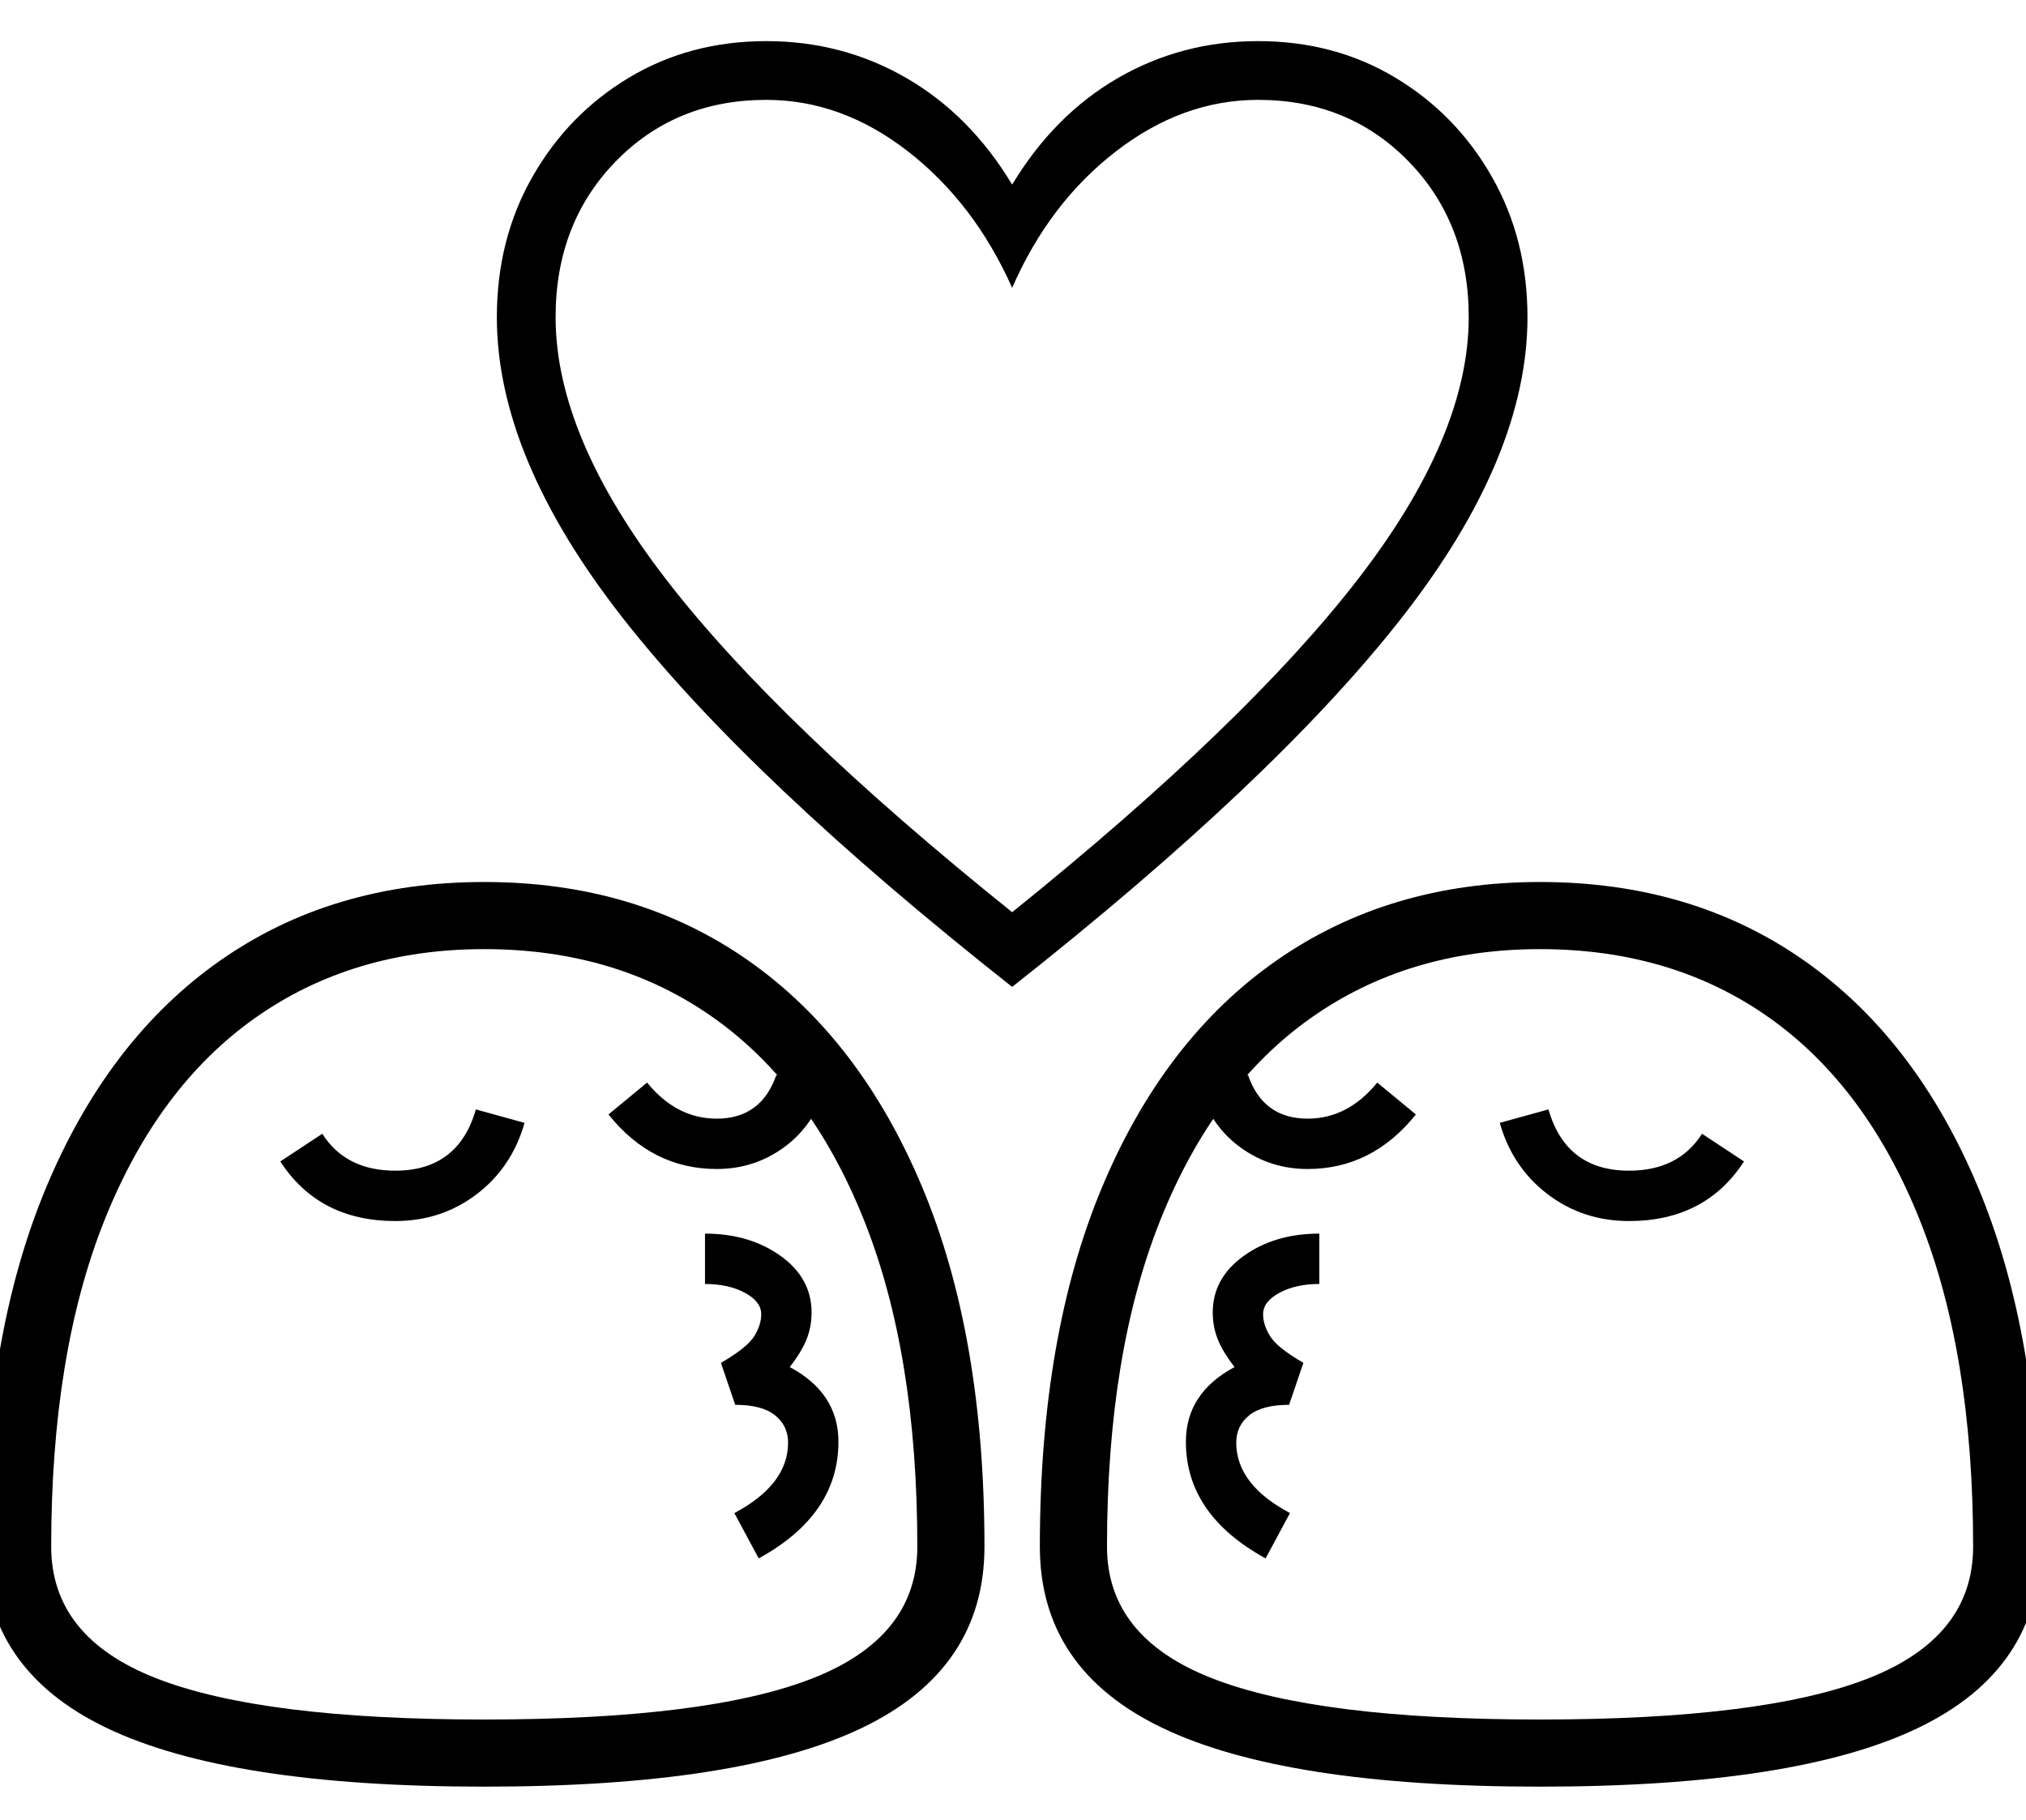 <?xml version="1.0" standalone="no"?>
<!DOCTYPE svg PUBLIC "-//W3C//DTD SVG 1.1//EN" "http://www.w3.org/Graphics/SVG/1.1/DTD/svg11.dtd">
<svg xmlns="http://www.w3.org/2000/svg" xmlns:xlink="http://www.w3.org/1999/xlink" version="1.1"
   viewBox="94 -151 2414 2169">
   <path fill="currentColor"
      d="M1300 1025q-313 -247 -463.5 -439t-150.5 -359q0 -93 42.5 -167.5t115 -118t163.5 -43.5t167 44t126 127q50 -83 126 -127t167 -44t163.5 43.5t115 118t42.5 167.5q0 167 -150.5 359t-463.5 439zM671 1978q-304 0 -450 -70t-146 -216q0 -251 74 -428t207.5 -270.5
t314.5 -93.5t314.5 93.5t207.5 270.5t74 428q0 146 -146 216t-450 70zM671 1898q266 0 391 -49t125 -157q0 -230 -63.5 -389t-179 -241t-273.5 -82q-157 0 -273 82t-179.5 241t-63.5 389q0 108 125.5 157t390.5 49zM565 1304q-91 0 -137 -71l50 -33q28 44 87 44q75 0 96 -73
l58 16q-15 53 -57 85t-97 32zM998 1706l-29 -54q64 -34 64 -84q0 -20 -15.5 -32.5t-47.5 -12.5l-17 -50q31 -18 39.5 -31.5t8.5 -26.5q0 -15 -19.5 -25.5t-47.5 -10.5v-60q53 0 90 26.5t37 67.5q0 17 -6 32t-20 33q58 31 58 89q0 87 -95 139zM948 1242q-77 0 -129 -65
l46 -38q35 43 83 43q53 0 71 -52l57 19q-14 43 -49 68t-79 25zM1602 1706q-95 -52 -95 -139q0 -58 58 -89q-14 -18 -20 -33t-6 -32q0 -41 37 -67.5t90 -26.5v60q-28 0 -47.5 10.5t-19.5 25.5q0 13 8.5 26.5t39.5 31.5l-17 50q-32 0 -47.5 12.5t-15.5 32.5q0 50 64 84z
M1652 1242q-44 0 -79 -25t-49 -68l57 -19q18 52 71 52q48 0 83 -43l46 38q-52 65 -129 65zM1929 1978q-304 0 -450 -70t-146 -216q0 -251 74 -428t208 -270.5t314 -93.5q181 0 314.5 93.5t207.5 270.5t74 428q0 146 -145.5 216t-450.5 70zM1929 1898q266 0 391 -49t125 -157
q0 -230 -63.5 -389t-179 -241t-273.5 -82q-157 0 -273 82t-179.5 241t-63.5 389q0 108 125.5 157t390.5 49zM2035 1304q-55 0 -97 -32t-57 -85l58 -16q21 73 96 73q59 0 87 -44l50 33q-46 71 -137 71zM1300 936q278 -224 411 -395.5t133 -313.5q0 -112 -71.5 -185.5
t-179.5 -73.5q-90 0 -169.5 61.5t-123.5 162.5q-45 -101 -124 -162.5t-169 -61.5q-108 0 -179.5 73.5t-71.5 185.5q0 142 132.5 313.5t411.5 395.5z" />
</svg>
